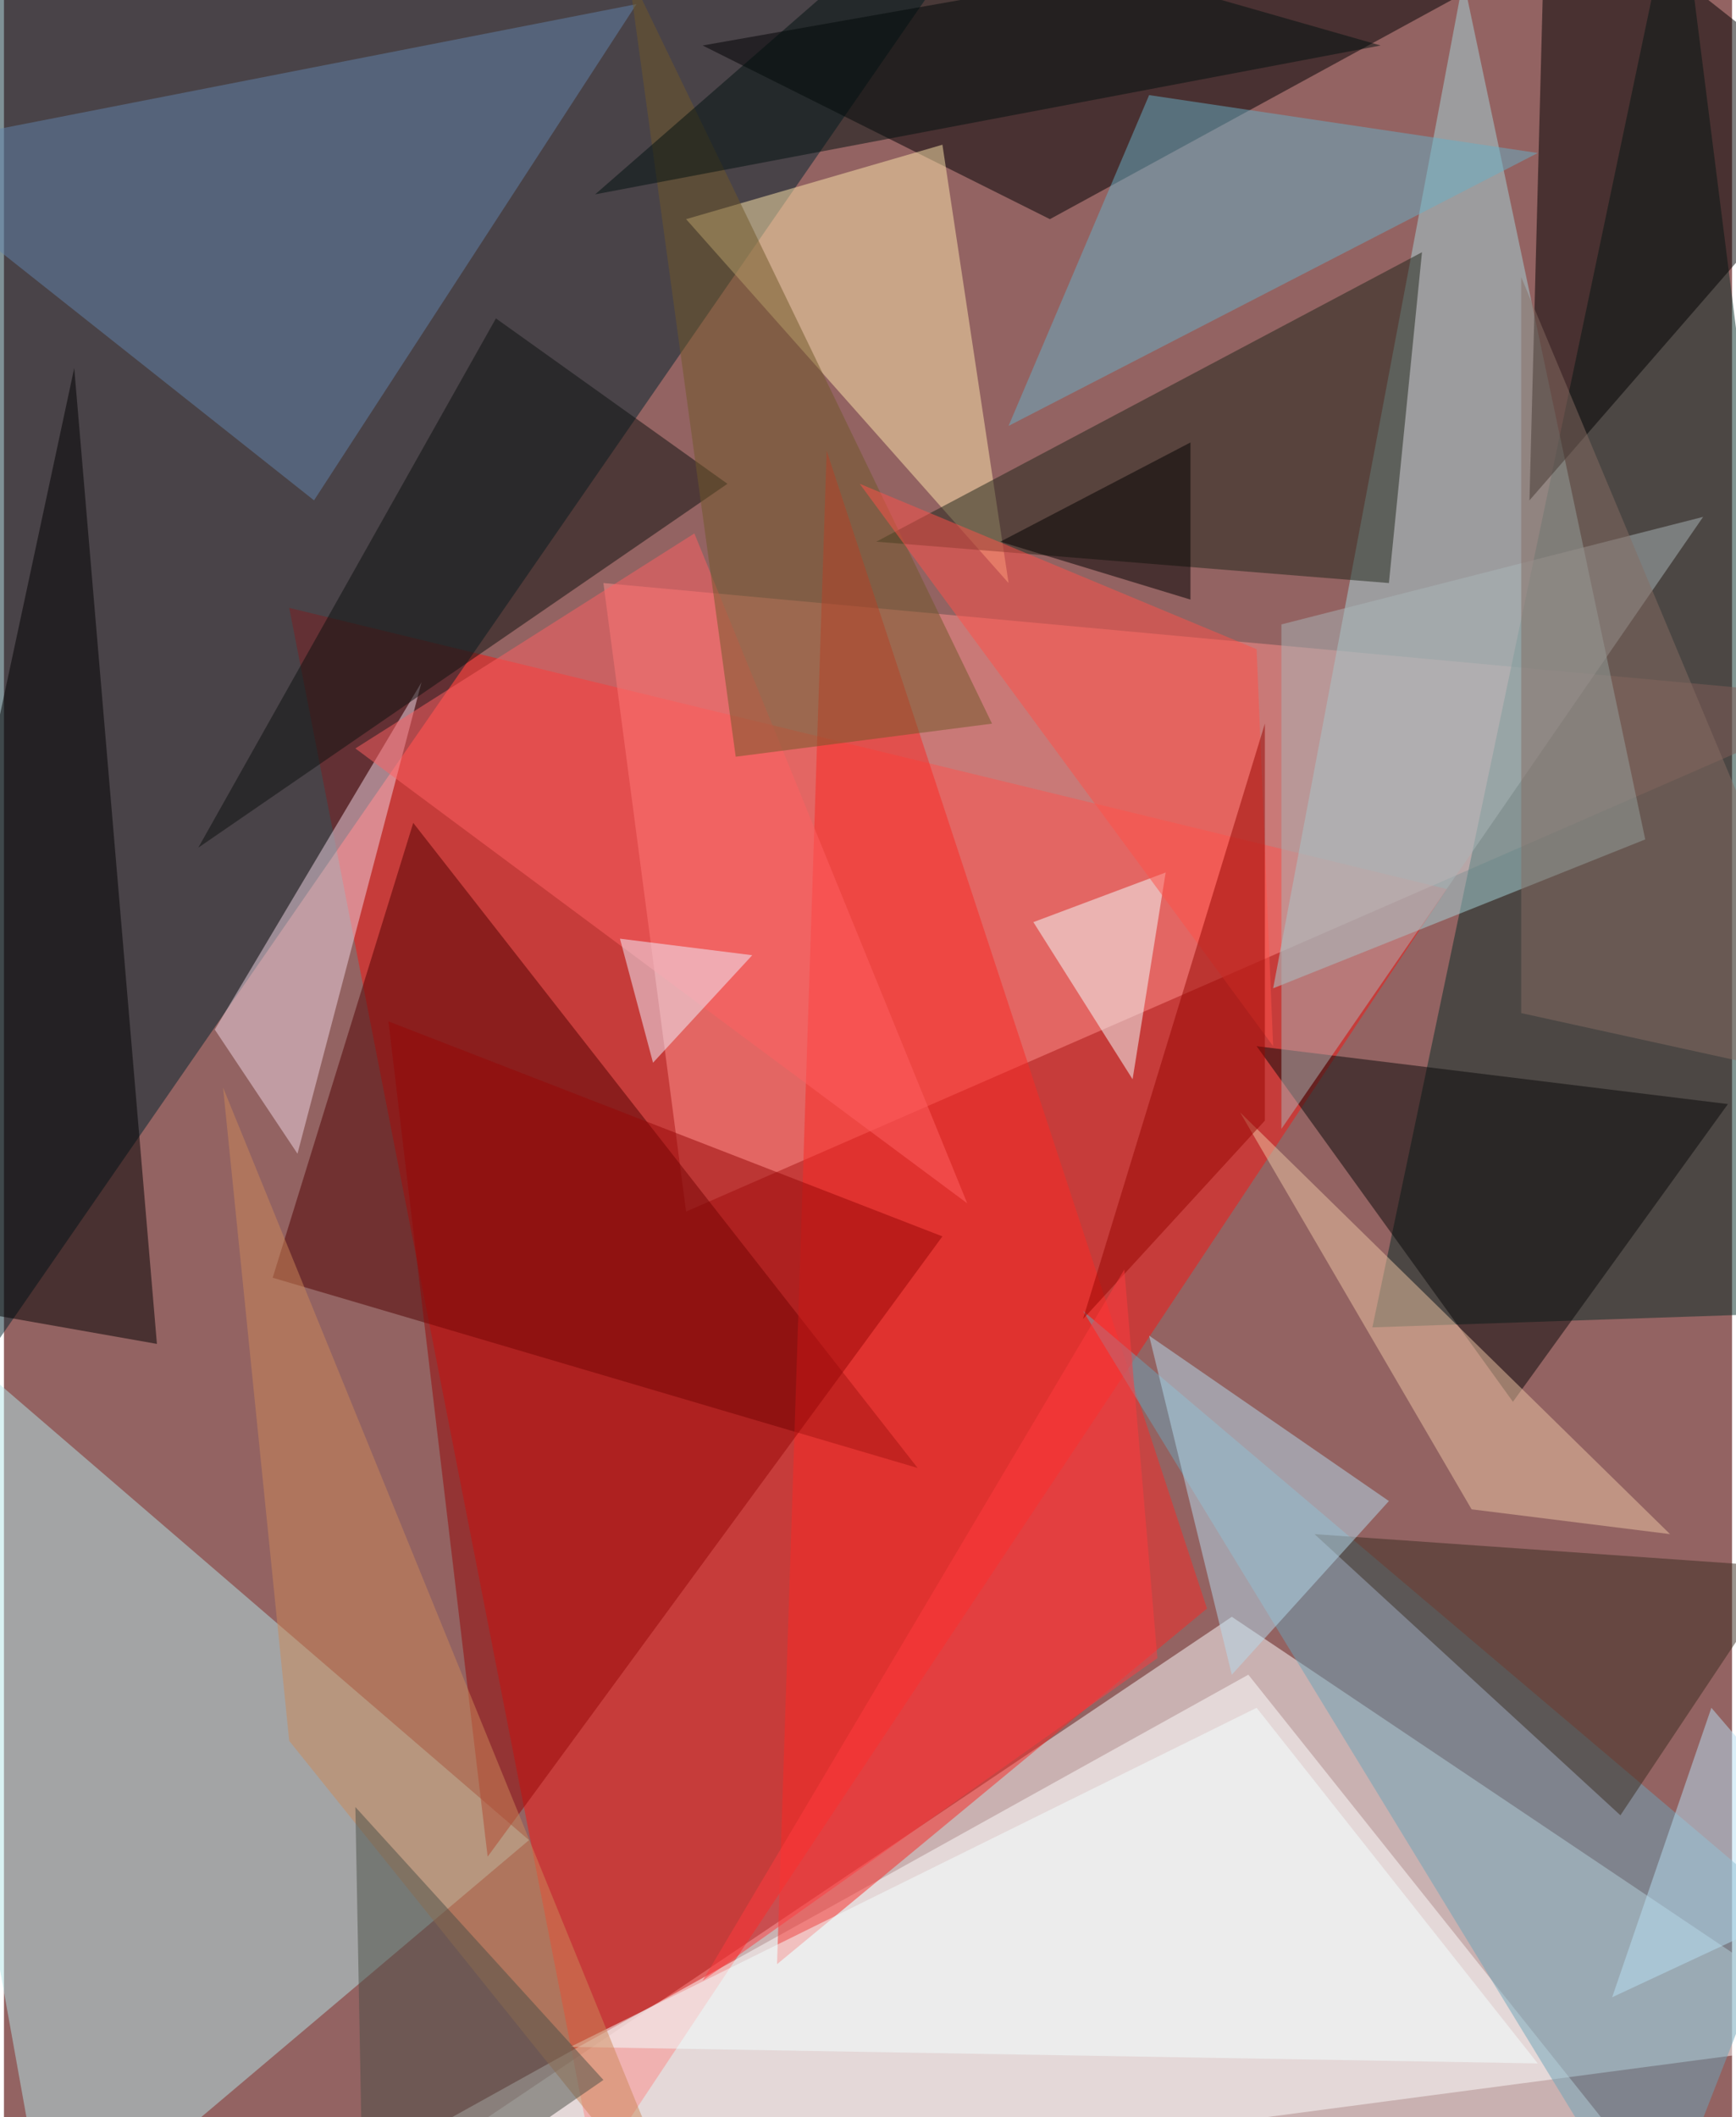 <svg xmlns="http://www.w3.org/2000/svg" width="228" height="278" viewBox="0 0 836 1024"><path fill="#936362" d="M0 0h836v1024H0z"/><g fill-opacity=".502"><path fill="#fff" d="M142 1086l756-100-304-204z"/><path fill="#fa1613" d="M286 1050L138 294l560 136z"/><path fill="#01242e" d="M458-18L-62 734-42-2z"/><path fill="#fff" d="M602 810l-468 260 688 16z"/><path fill="#b3e5e7" d="M-62 618l316 272-232 196z"/><path fill="#ff908b" d="M290 282l608 56-568 248z"/><path fill="#072c27" d="M898 634l-236 8L810-62z"/><path fill="#a6d5da" d="M794 406L706-10l-92 488z"/><path fill="#000002" d="M506 106L338 22l476-84z"/><path fill="#510000" d="M130 618l312 92-244-312z"/><path fill="#fa2925" d="M582 778L374 950l24-732z"/><path d="M746-62l-8 304L898 58z"/><path fill="#ffe8ac" d="M454 70l-124 36 156 176z"/><path d="M34 178l-96 448 136 24z"/><path fill="#1e2519" d="M686 122L422 262l248 20z"/><path fill="#6384ab" d="M-62 74l212 168L306 2z"/><path fill="#6ca3b7" d="M522 634l340 288-64 164z"/><path fill="#efd5e4" d="M142 558l60-228-100 168z"/><path fill="#0c100f" d="M350 234L94 410l144-256z"/><path fill="#080809" d="M834 534L730 678 606 506z"/><path fill="#69b0c5" d="M742 74L554 46l-68 160z"/><path fill="#950707" d="M186 494l268 104-220 300z"/><path fill="#f4ffff" d="M742 998l-468-8 332-164z"/><path fill="#ff6062" d="M466 582L170 362l164-104z"/><path fill="#f3ffff" d="M498 446l64-24-16 100z"/><path fill="#cb8858" d="M138 842l196 244-228-560z"/><path fill="#3b2c21" d="M782 878l80-120-228-16z"/><path fill="#b6dcee" d="M554 646l116 80-76 84z"/><path fill="#715828" d="M478 350L302-14l52 380z"/><path fill="#eec5a4" d="M598 538l208 204-96-12z"/><path fill="#ff5149" d="M614 506l-8-192-192-80z"/><path fill="#a9b6b7" d="M618 302l204-52-204 296z"/><path fill="#00110f" d="M666 22L442-42 286 94z"/><path fill="#856d62" d="M734 490V134l164 392z"/><path fill="#4a4e46" d="M290 1006l-116 80-4-212z"/><path fill="#960400" d="M522 638l88-288v192z"/><path d="M574 214l-92 48 92 28z"/><path fill="#ff3a3e" d="M542 614L338 958l220-156z"/><path fill="#eff1ff" d="M362 462l-64-8 16 60z"/><path fill="#b7e0f3" d="M898 910l-120 56 48-140z"/></g></svg>